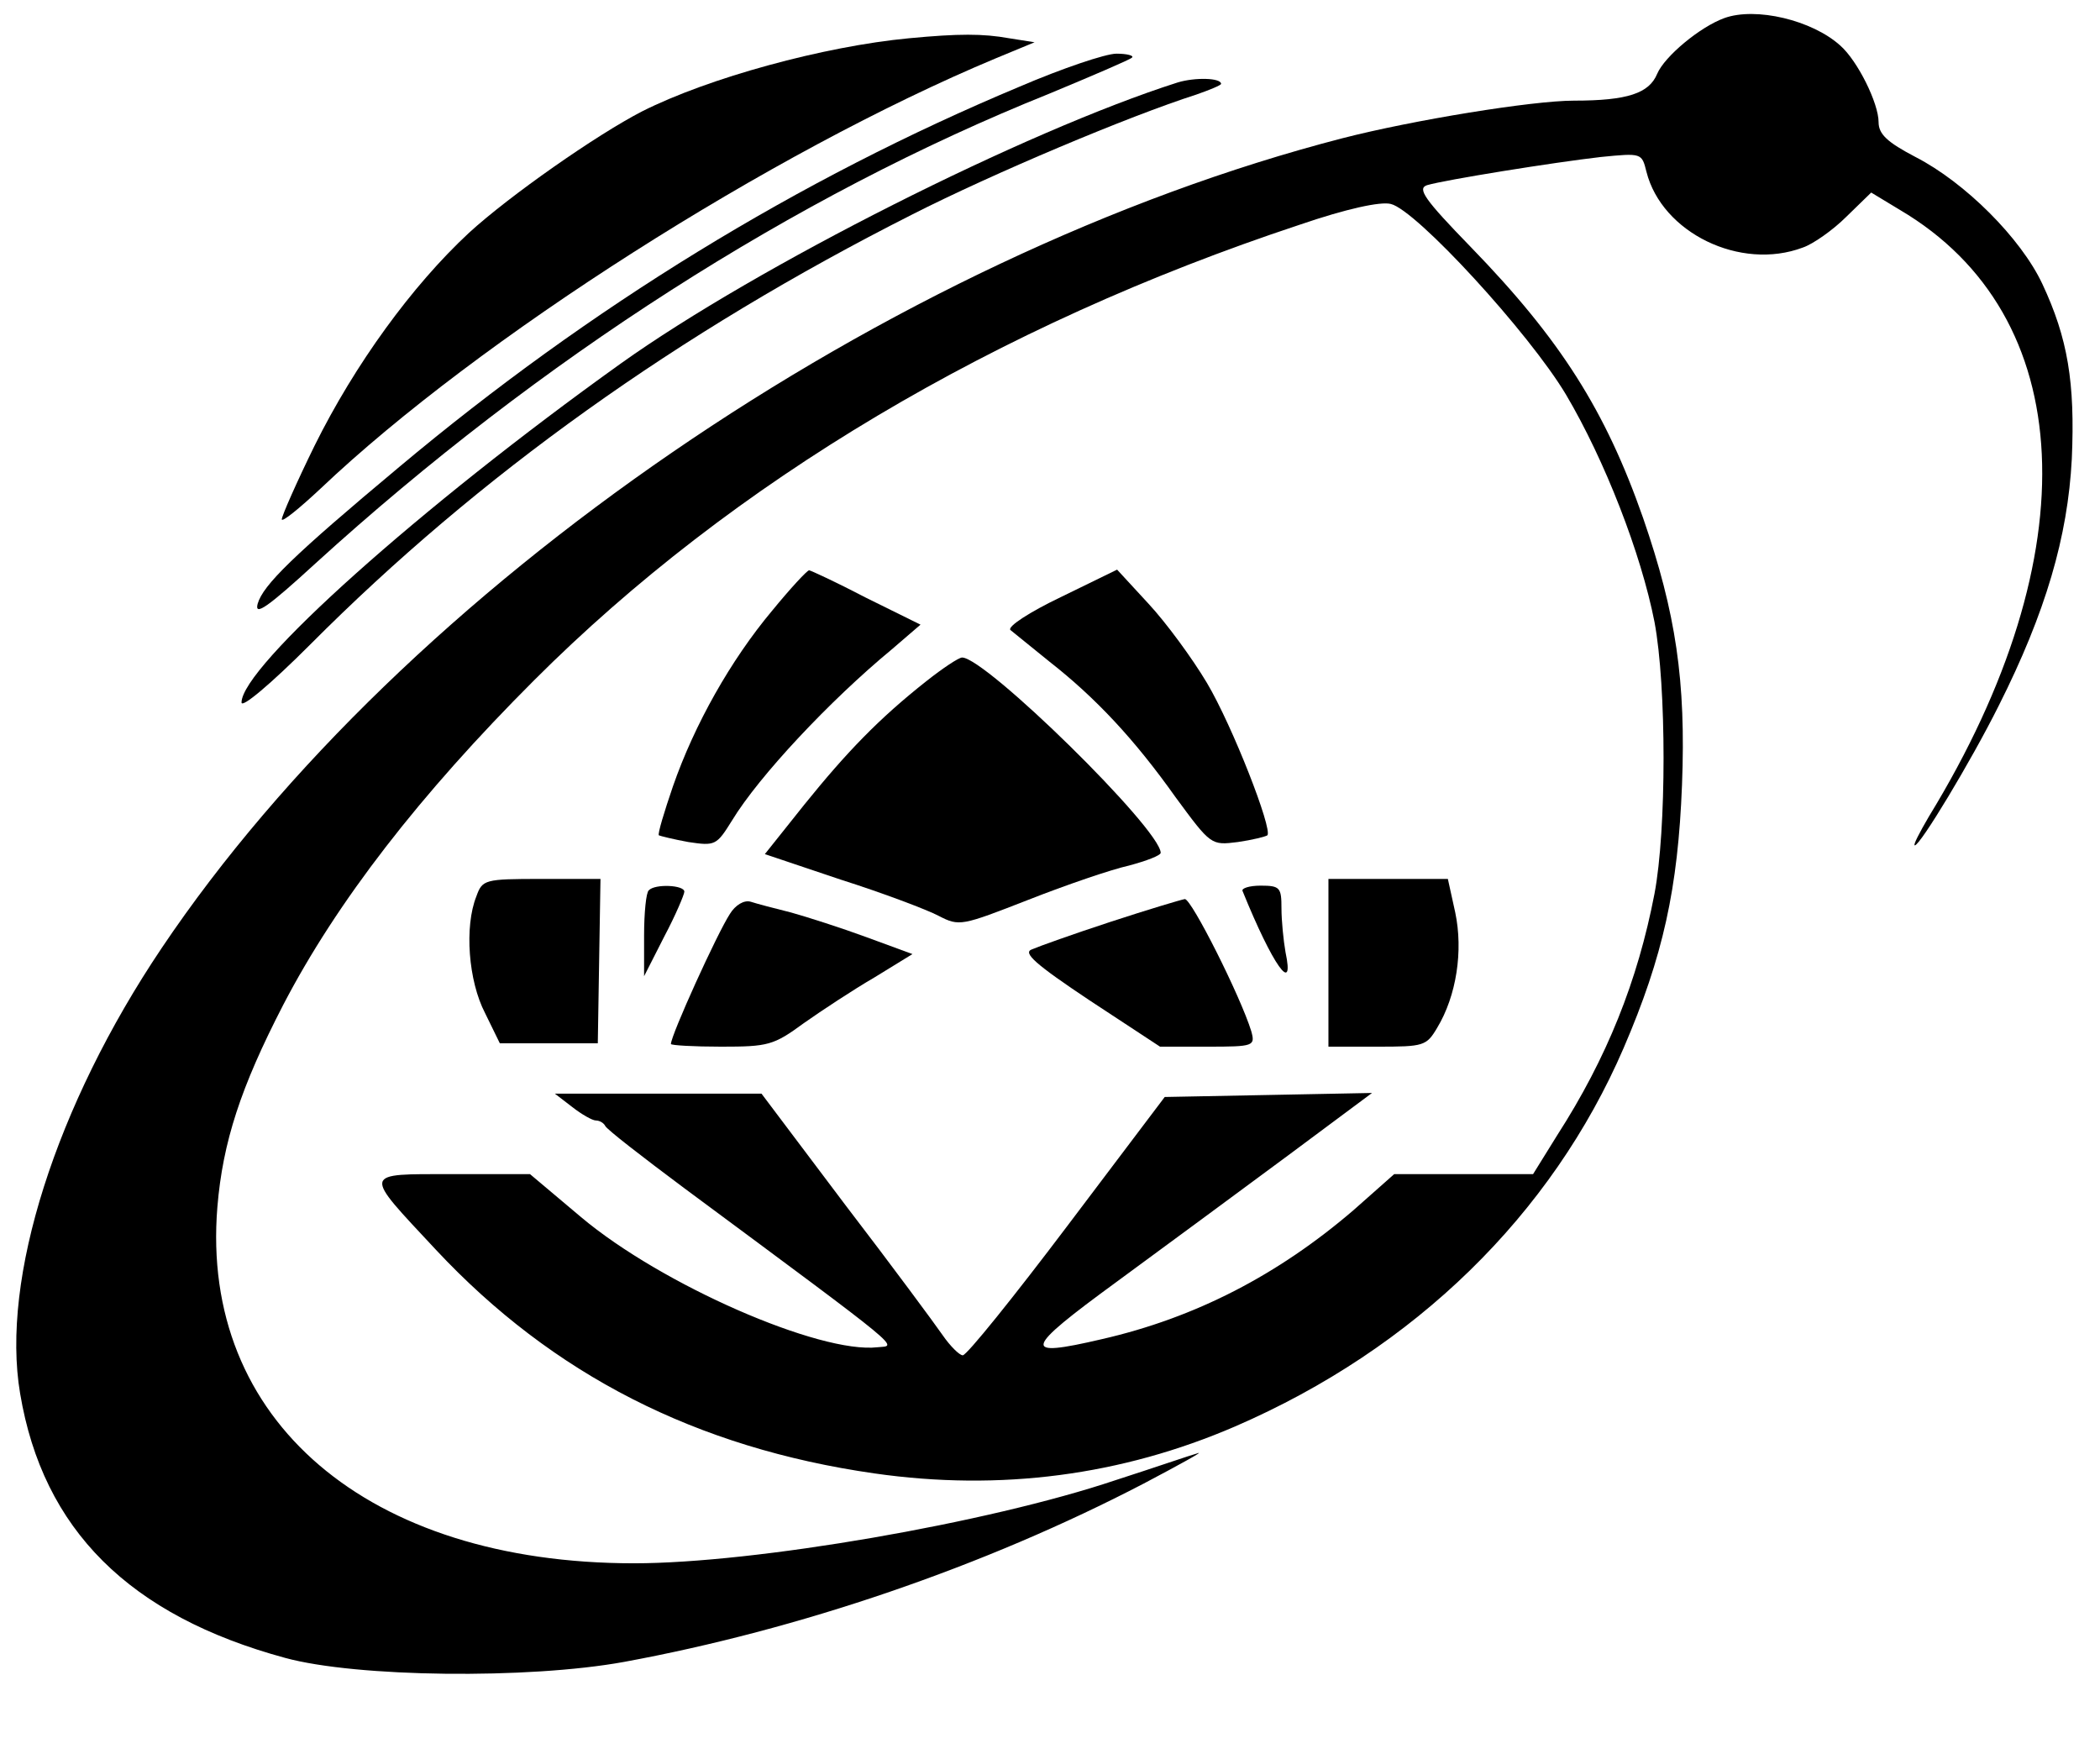<?xml version="1.0" standalone="no"?>
<!DOCTYPE svg PUBLIC "-//W3C//DTD SVG 20010904//EN"
 "http://www.w3.org/TR/2001/REC-SVG-20010904/DTD/svg10.dtd">
<svg version="1.0" xmlns="http://www.w3.org/2000/svg"
 width="313pt" height="259pt" viewBox="0 0 313 259"
 preserveAspectRatio="xMidYMid meet">

<g transform="translate(0,259) scale(0.1,-0.1)"
fill="#000" stroke="none">
<path d="M2570 2563 c-36 -13 -89 -57 -100 -83 -12 -29 -44 -40 -124 -40 -62
0 -240 -29 -345 -56 -677 -175 -1400 -671 -1760 -1207 -158 -235 -240 -493
-211 -664 34 -203 163 -331 395 -394 106 -29 362 -32 505 -6 261 48 537 142
775 266 55 29 91 49 80 45 -11 -3 -66 -22 -122 -40 -190 -64 -538 -124 -718
-124 -397 0 -647 213 -621 531 8 97 35 179 98 301 80 154 204 314 374 484 296
296 688 529 1141 679 70 24 121 35 136 31 38 -9 206 -192 261 -284 58 -98 112
-237 132 -339 18 -96 18 -310 0 -405 -25 -130 -71 -245 -145 -360 l-36 -58
-103 0 -104 0 -61 -54 c-112 -96 -235 -160 -375 -192 -120 -28 -118 -17 23 86
71 52 186 137 255 188 l125 93 -154 -3 -155 -3 -145 -192 c-80 -106 -150 -193
-156 -193 -5 0 -19 14 -30 30 -11 16 -76 104 -145 194 l-125 166 -154 0 -154
0 26 -20 c14 -11 30 -20 35 -20 6 0 12 -4 14 -8 2 -5 55 -46 118 -93 336 -249
317 -234 288 -237 -86 -10 -322 93 -442 194 l-76 64 -115 0 c-137 0 -135 5
-25 -113 174 -186 388 -295 653 -333 188 -27 369 -3 538 70 268 116 472 316
579 564 59 137 81 238 87 392 6 155 -9 256 -58 398 -56 160 -123 266 -257 404
-69 71 -80 87 -65 92 27 8 189 34 259 42 61 6 61 6 68 -22 23 -91 140 -148
233 -113 15 5 45 26 65 46 l37 36 43 -26 c266 -157 283 -512 43 -904 -14 -24
-24 -43 -21 -43 8 0 83 124 125 208 70 139 103 252 109 368 5 114 -6 180 -44
261 -32 68 -115 151 -189 189 -42 22 -55 34 -55 52 0 28 -31 91 -57 114 -42
38 -126 58 -173 41z"/>
<path d="M1355 2533 c-127 -12 -299 -59 -398 -109 -68 -35 -198 -126 -258
-181 -85 -79 -170 -196 -230 -317 -27 -55 -49 -105 -49 -110 0 -5 26 16 58 46
235 223 671 501 1006 641 l58 24 -38 6 c-39 7 -75 7 -149 0z"/>
<path d="M1520 2461 c-330 -138 -641 -329 -925 -567 -158 -132 -203 -176 -211
-204 -5 -19 15 -5 87 61 333 303 713 547 1092 699 65 27 121 51 124 54 4 3 -7
6 -23 6 -16 0 -81 -22 -144 -49z"/>
<path d="M1755 2467 c-226 -72 -627 -274 -830 -419 -299 -214 -565 -452 -565
-505 0 -9 43 27 102 86 252 253 549 465 897 641 122 62 324 147 424 179 20 7
37 14 37 16 0 9 -39 10 -65 2z"/>
<path d="M1151 1680 c-62 -74 -116 -170 -148 -262 -13 -38 -23 -71 -21 -73 2
-1 22 -6 44 -10 40 -6 42 -5 65 32 40 66 146 179 238 255 l43 37 -81 40 c-44
23 -83 41 -85 41 -3 0 -28 -27 -55 -60z"/>
<path d="M1581 1700 c-46 -22 -80 -44 -75 -49 5 -4 31 -25 58 -47 69 -54 127
-116 188 -202 53 -72 53 -72 93 -67 21 3 41 8 44 10 8 9 -52 163 -90 227 -22
37 -61 90 -87 118 l-47 51 -84 -41z"/>
<path d="M1381 1575 c-71 -56 -119 -106 -182 -184 l-59 -74 113 -38 c63 -20
129 -45 146 -54 31 -16 34 -15 134 24 56 22 123 45 150 51 26 7 47 15 47 19
-1 36 -261 291 -296 291 -5 0 -29 -16 -53 -35z"/>
<path d="M710 1254 c-18 -45 -12 -126 13 -174 l22 -45 73 0 73 0 2 123 2 122
-88 0 c-85 0 -88 -1 -97 -26z"/>
<path d="M1980 1155 l0 -125 73 0 c69 0 73 1 89 28 29 48 39 115 27 172 l-11
50 -89 0 -89 0 0 -125z"/>
<path d="M967 1263 c-4 -3 -7 -34 -7 -67 l0 -61 30 59 c17 32 30 63 30 67 0
10 -44 12 -53 2z"/>
<path d="M1852 1262 c45 -111 78 -157 64 -91 -3 17 -6 47 -6 65 0 31 -2 34
-31 34 -17 0 -29 -4 -27 -8z"/>
<path d="M1088 1228 c-19 -29 -88 -181 -88 -194 0 -2 34 -4 75 -4 70 0 78 2
123 35 27 19 74 50 105 68 l57 35 -68 25 c-38 14 -88 30 -113 37 -24 6 -51 13
-60 16 -10 3 -23 -5 -31 -18z"/>
<path d="M1655 1216 c-55 -18 -108 -37 -117 -41 -14 -5 5 -22 86 -76 l105 -69
71 0 c69 0 71 1 65 23 -16 52 -89 197 -99 197 -6 -1 -56 -16 -111 -34z"/>
</g>
</svg>
